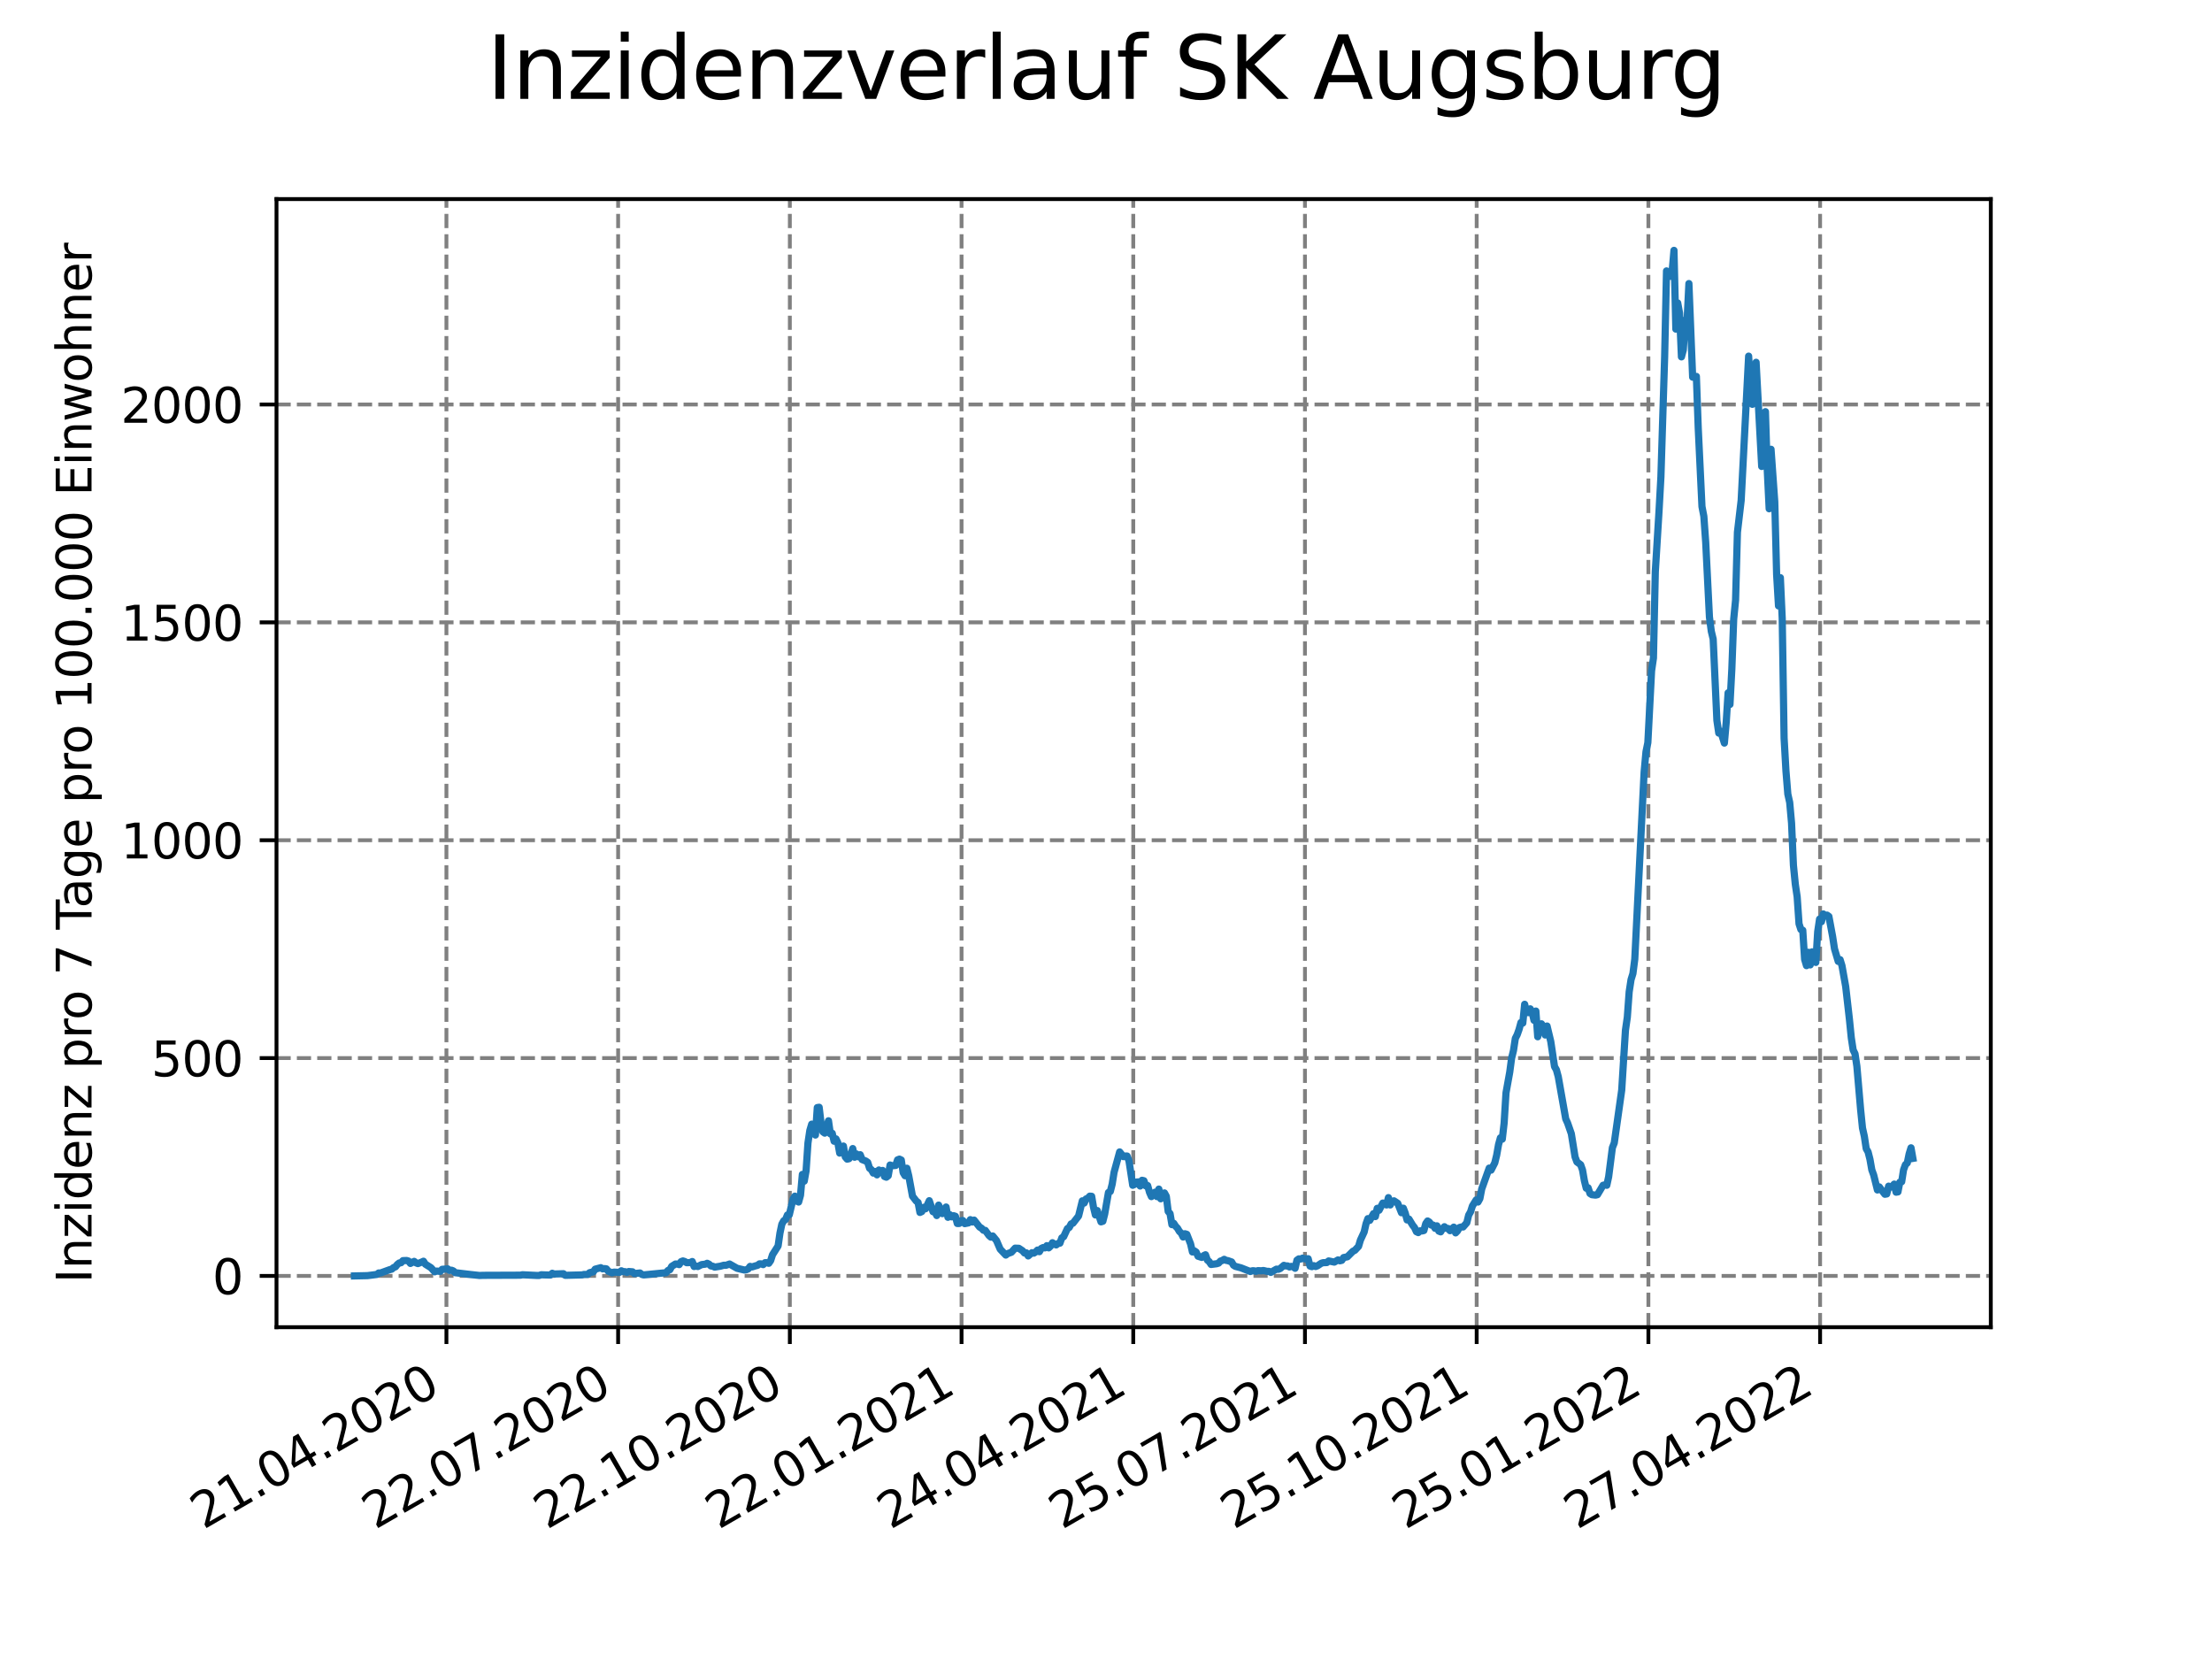 <?xml version="1.0" encoding="utf-8" standalone="no"?>
<!DOCTYPE svg PUBLIC "-//W3C//DTD SVG 1.1//EN"
  "http://www.w3.org/Graphics/SVG/1.1/DTD/svg11.dtd">
<svg xmlns:xlink="http://www.w3.org/1999/xlink" width="460.8pt" height="345.6pt" viewBox="0 0 460.8 345.6" xmlns="http://www.w3.org/2000/svg" version="1.1">
 <defs>
  <style type="text/css">*{stroke-linejoin: round; stroke-linecap: butt}</style>
 </defs>
 <g id="figure_1">
  <g id="patch_1">
   <path d="M 0 345.6 
L 460.8 345.6 
L 460.8 0 
L 0 0 
z
" style="fill: #ffffff"/>
  </g>
  <g id="axes_1">
   <g id="patch_2">
    <path d="M 57.6 276.48 
L 414.72 276.48 
L 414.72 41.472 
L 57.6 41.472 
z
" style="fill: #ffffff"/>
   </g>
   <g id="matplotlib.axis_1">
    <g id="xtick_1">
     <g id="line2d_1">
      <path d="M 92.998 276.48 
L 92.998 41.472 
" clip-path="url(#pd51108af69)" style="fill: none; stroke-dasharray: 2.96,1.28; stroke-dashoffset: 0; stroke: #808080; stroke-width: 0.8"/>
     </g>
     <g id="line2d_2">
      <defs>
       <path id="m4fe3be9f24" d="M 0 0 
L 0 3.5 
" style="stroke: #000000; stroke-width: 0.8"/>
      </defs>
      <g>
       <use xlink:href="#m4fe3be9f24" x="92.998" y="276.48" style="stroke: #000000; stroke-width: 0.8"/>
      </g>
     </g>
     <g id="text_1">
      <!-- 21.04.2020 -->
      <g transform="translate(42.373 318.689)rotate(-30)scale(0.1 -0.1)">
       <defs>
        <path id="DejaVuSans-32" d="M 1228 531 
L 3431 531 
L 3431 0 
L 469 0 
L 469 531 
Q 828 903 1448 1529 
Q 2069 2156 2228 2338 
Q 2531 2678 2651 2914 
Q 2772 3150 2772 3378 
Q 2772 3750 2511 3984 
Q 2250 4219 1831 4219 
Q 1534 4219 1204 4116 
Q 875 4013 500 3803 
L 500 4441 
Q 881 4594 1212 4672 
Q 1544 4750 1819 4750 
Q 2544 4750 2975 4387 
Q 3406 4025 3406 3419 
Q 3406 3131 3298 2873 
Q 3191 2616 2906 2266 
Q 2828 2175 2409 1742 
Q 1991 1309 1228 531 
z
" transform="scale(0.016)"/>
        <path id="DejaVuSans-31" d="M 794 531 
L 1825 531 
L 1825 4091 
L 703 3866 
L 703 4441 
L 1819 4666 
L 2450 4666 
L 2450 531 
L 3481 531 
L 3481 0 
L 794 0 
L 794 531 
z
" transform="scale(0.016)"/>
        <path id="DejaVuSans-2e" d="M 684 794 
L 1344 794 
L 1344 0 
L 684 0 
L 684 794 
z
" transform="scale(0.016)"/>
        <path id="DejaVuSans-30" d="M 2034 4250 
Q 1547 4250 1301 3770 
Q 1056 3291 1056 2328 
Q 1056 1369 1301 889 
Q 1547 409 2034 409 
Q 2525 409 2770 889 
Q 3016 1369 3016 2328 
Q 3016 3291 2770 3770 
Q 2525 4250 2034 4250 
z
M 2034 4750 
Q 2819 4750 3233 4129 
Q 3647 3509 3647 2328 
Q 3647 1150 3233 529 
Q 2819 -91 2034 -91 
Q 1250 -91 836 529 
Q 422 1150 422 2328 
Q 422 3509 836 4129 
Q 1250 4750 2034 4750 
z
" transform="scale(0.016)"/>
        <path id="DejaVuSans-34" d="M 2419 4116 
L 825 1625 
L 2419 1625 
L 2419 4116 
z
M 2253 4666 
L 3047 4666 
L 3047 1625 
L 3713 1625 
L 3713 1100 
L 3047 1100 
L 3047 0 
L 2419 0 
L 2419 1100 
L 313 1100 
L 313 1709 
L 2253 4666 
z
" transform="scale(0.016)"/>
       </defs>
       <use xlink:href="#DejaVuSans-32"/>
       <use xlink:href="#DejaVuSans-31" x="63.623"/>
       <use xlink:href="#DejaVuSans-2e" x="127.246"/>
       <use xlink:href="#DejaVuSans-30" x="159.033"/>
       <use xlink:href="#DejaVuSans-34" x="222.656"/>
       <use xlink:href="#DejaVuSans-2e" x="286.279"/>
       <use xlink:href="#DejaVuSans-32" x="318.066"/>
       <use xlink:href="#DejaVuSans-30" x="381.689"/>
       <use xlink:href="#DejaVuSans-32" x="445.312"/>
       <use xlink:href="#DejaVuSans-30" x="508.936"/>
      </g>
     </g>
    </g>
    <g id="xtick_2">
     <g id="line2d_3">
      <path d="M 128.768 276.48 
L 128.768 41.472 
" clip-path="url(#pd51108af69)" style="fill: none; stroke-dasharray: 2.96,1.28; stroke-dashoffset: 0; stroke: #808080; stroke-width: 0.8"/>
     </g>
     <g id="line2d_4">
      <g>
       <use xlink:href="#m4fe3be9f24" x="128.768" y="276.48" style="stroke: #000000; stroke-width: 0.8"/>
      </g>
     </g>
     <g id="text_2">
      <!-- 22.07.2020 -->
      <g transform="translate(78.143 318.689)rotate(-30)scale(0.1 -0.1)">
       <defs>
        <path id="DejaVuSans-37" d="M 525 4666 
L 3525 4666 
L 3525 4397 
L 1831 0 
L 1172 0 
L 2766 4134 
L 525 4134 
L 525 4666 
z
" transform="scale(0.016)"/>
       </defs>
       <use xlink:href="#DejaVuSans-32"/>
       <use xlink:href="#DejaVuSans-32" x="63.623"/>
       <use xlink:href="#DejaVuSans-2e" x="127.246"/>
       <use xlink:href="#DejaVuSans-30" x="159.033"/>
       <use xlink:href="#DejaVuSans-37" x="222.656"/>
       <use xlink:href="#DejaVuSans-2e" x="286.279"/>
       <use xlink:href="#DejaVuSans-32" x="318.066"/>
       <use xlink:href="#DejaVuSans-30" x="381.689"/>
       <use xlink:href="#DejaVuSans-32" x="445.312"/>
       <use xlink:href="#DejaVuSans-30" x="508.936"/>
      </g>
     </g>
    </g>
    <g id="xtick_3">
     <g id="line2d_5">
      <path d="M 164.538 276.48 
L 164.538 41.472 
" clip-path="url(#pd51108af69)" style="fill: none; stroke-dasharray: 2.96,1.28; stroke-dashoffset: 0; stroke: #808080; stroke-width: 0.8"/>
     </g>
     <g id="line2d_6">
      <g>
       <use xlink:href="#m4fe3be9f24" x="164.538" y="276.48" style="stroke: #000000; stroke-width: 0.8"/>
      </g>
     </g>
     <g id="text_3">
      <!-- 22.10.2020 -->
      <g transform="translate(113.913 318.689)rotate(-30)scale(0.1 -0.1)">
       <use xlink:href="#DejaVuSans-32"/>
       <use xlink:href="#DejaVuSans-32" x="63.623"/>
       <use xlink:href="#DejaVuSans-2e" x="127.246"/>
       <use xlink:href="#DejaVuSans-31" x="159.033"/>
       <use xlink:href="#DejaVuSans-30" x="222.656"/>
       <use xlink:href="#DejaVuSans-2e" x="286.279"/>
       <use xlink:href="#DejaVuSans-32" x="318.066"/>
       <use xlink:href="#DejaVuSans-30" x="381.689"/>
       <use xlink:href="#DejaVuSans-32" x="445.312"/>
       <use xlink:href="#DejaVuSans-30" x="508.936"/>
      </g>
     </g>
    </g>
    <g id="xtick_4">
     <g id="line2d_7">
      <path d="M 200.309 276.48 
L 200.309 41.472 
" clip-path="url(#pd51108af69)" style="fill: none; stroke-dasharray: 2.96,1.28; stroke-dashoffset: 0; stroke: #808080; stroke-width: 0.8"/>
     </g>
     <g id="line2d_8">
      <g>
       <use xlink:href="#m4fe3be9f24" x="200.309" y="276.48" style="stroke: #000000; stroke-width: 0.8"/>
      </g>
     </g>
     <g id="text_4">
      <!-- 22.01.2021 -->
      <g transform="translate(149.683 318.689)rotate(-30)scale(0.1 -0.1)">
       <use xlink:href="#DejaVuSans-32"/>
       <use xlink:href="#DejaVuSans-32" x="63.623"/>
       <use xlink:href="#DejaVuSans-2e" x="127.246"/>
       <use xlink:href="#DejaVuSans-30" x="159.033"/>
       <use xlink:href="#DejaVuSans-31" x="222.656"/>
       <use xlink:href="#DejaVuSans-2e" x="286.279"/>
       <use xlink:href="#DejaVuSans-32" x="318.066"/>
       <use xlink:href="#DejaVuSans-30" x="381.689"/>
       <use xlink:href="#DejaVuSans-32" x="445.312"/>
       <use xlink:href="#DejaVuSans-31" x="508.936"/>
      </g>
     </g>
    </g>
    <g id="xtick_5">
     <g id="line2d_9">
      <path d="M 236.079 276.48 
L 236.079 41.472 
" clip-path="url(#pd51108af69)" style="fill: none; stroke-dasharray: 2.96,1.28; stroke-dashoffset: 0; stroke: #808080; stroke-width: 0.8"/>
     </g>
     <g id="line2d_10">
      <g>
       <use xlink:href="#m4fe3be9f24" x="236.079" y="276.48" style="stroke: #000000; stroke-width: 0.8"/>
      </g>
     </g>
     <g id="text_5">
      <!-- 24.04.2021 -->
      <g transform="translate(185.454 318.689)rotate(-30)scale(0.1 -0.1)">
       <use xlink:href="#DejaVuSans-32"/>
       <use xlink:href="#DejaVuSans-34" x="63.623"/>
       <use xlink:href="#DejaVuSans-2e" x="127.246"/>
       <use xlink:href="#DejaVuSans-30" x="159.033"/>
       <use xlink:href="#DejaVuSans-34" x="222.656"/>
       <use xlink:href="#DejaVuSans-2e" x="286.279"/>
       <use xlink:href="#DejaVuSans-32" x="318.066"/>
       <use xlink:href="#DejaVuSans-30" x="381.689"/>
       <use xlink:href="#DejaVuSans-32" x="445.312"/>
       <use xlink:href="#DejaVuSans-31" x="508.936"/>
      </g>
     </g>
    </g>
    <g id="xtick_6">
     <g id="line2d_11">
      <path d="M 271.849 276.48 
L 271.849 41.472 
" clip-path="url(#pd51108af69)" style="fill: none; stroke-dasharray: 2.96,1.28; stroke-dashoffset: 0; stroke: #808080; stroke-width: 0.8"/>
     </g>
     <g id="line2d_12">
      <g>
       <use xlink:href="#m4fe3be9f24" x="271.849" y="276.48" style="stroke: #000000; stroke-width: 0.8"/>
      </g>
     </g>
     <g id="text_6">
      <!-- 25.07.2021 -->
      <g transform="translate(221.224 318.689)rotate(-30)scale(0.1 -0.1)">
       <defs>
        <path id="DejaVuSans-35" d="M 691 4666 
L 3169 4666 
L 3169 4134 
L 1269 4134 
L 1269 2991 
Q 1406 3038 1543 3061 
Q 1681 3084 1819 3084 
Q 2600 3084 3056 2656 
Q 3513 2228 3513 1497 
Q 3513 744 3044 326 
Q 2575 -91 1722 -91 
Q 1428 -91 1123 -41 
Q 819 9 494 109 
L 494 744 
Q 775 591 1075 516 
Q 1375 441 1709 441 
Q 2250 441 2565 725 
Q 2881 1009 2881 1497 
Q 2881 1984 2565 2268 
Q 2250 2553 1709 2553 
Q 1456 2553 1204 2497 
Q 953 2441 691 2322 
L 691 4666 
z
" transform="scale(0.016)"/>
       </defs>
       <use xlink:href="#DejaVuSans-32"/>
       <use xlink:href="#DejaVuSans-35" x="63.623"/>
       <use xlink:href="#DejaVuSans-2e" x="127.246"/>
       <use xlink:href="#DejaVuSans-30" x="159.033"/>
       <use xlink:href="#DejaVuSans-37" x="222.656"/>
       <use xlink:href="#DejaVuSans-2e" x="286.279"/>
       <use xlink:href="#DejaVuSans-32" x="318.066"/>
       <use xlink:href="#DejaVuSans-30" x="381.689"/>
       <use xlink:href="#DejaVuSans-32" x="445.312"/>
       <use xlink:href="#DejaVuSans-31" x="508.936"/>
      </g>
     </g>
    </g>
    <g id="xtick_7">
     <g id="line2d_13">
      <path d="M 307.62 276.48 
L 307.62 41.472 
" clip-path="url(#pd51108af69)" style="fill: none; stroke-dasharray: 2.96,1.28; stroke-dashoffset: 0; stroke: #808080; stroke-width: 0.8"/>
     </g>
     <g id="line2d_14">
      <g>
       <use xlink:href="#m4fe3be9f24" x="307.62" y="276.48" style="stroke: #000000; stroke-width: 0.8"/>
      </g>
     </g>
     <g id="text_7">
      <!-- 25.10.2021 -->
      <g transform="translate(256.994 318.689)rotate(-30)scale(0.1 -0.1)">
       <use xlink:href="#DejaVuSans-32"/>
       <use xlink:href="#DejaVuSans-35" x="63.623"/>
       <use xlink:href="#DejaVuSans-2e" x="127.246"/>
       <use xlink:href="#DejaVuSans-31" x="159.033"/>
       <use xlink:href="#DejaVuSans-30" x="222.656"/>
       <use xlink:href="#DejaVuSans-2e" x="286.279"/>
       <use xlink:href="#DejaVuSans-32" x="318.066"/>
       <use xlink:href="#DejaVuSans-30" x="381.689"/>
       <use xlink:href="#DejaVuSans-32" x="445.312"/>
       <use xlink:href="#DejaVuSans-31" x="508.936"/>
      </g>
     </g>
    </g>
    <g id="xtick_8">
     <g id="line2d_15">
      <path d="M 343.39 276.48 
L 343.39 41.472 
" clip-path="url(#pd51108af69)" style="fill: none; stroke-dasharray: 2.96,1.28; stroke-dashoffset: 0; stroke: #808080; stroke-width: 0.8"/>
     </g>
     <g id="line2d_16">
      <g>
       <use xlink:href="#m4fe3be9f24" x="343.39" y="276.48" style="stroke: #000000; stroke-width: 0.8"/>
      </g>
     </g>
     <g id="text_8">
      <!-- 25.01.2022 -->
      <g transform="translate(292.765 318.689)rotate(-30)scale(0.1 -0.1)">
       <use xlink:href="#DejaVuSans-32"/>
       <use xlink:href="#DejaVuSans-35" x="63.623"/>
       <use xlink:href="#DejaVuSans-2e" x="127.246"/>
       <use xlink:href="#DejaVuSans-30" x="159.033"/>
       <use xlink:href="#DejaVuSans-31" x="222.656"/>
       <use xlink:href="#DejaVuSans-2e" x="286.279"/>
       <use xlink:href="#DejaVuSans-32" x="318.066"/>
       <use xlink:href="#DejaVuSans-30" x="381.689"/>
       <use xlink:href="#DejaVuSans-32" x="445.312"/>
       <use xlink:href="#DejaVuSans-32" x="508.936"/>
      </g>
     </g>
    </g>
    <g id="xtick_9">
     <g id="line2d_17">
      <path d="M 379.16 276.48 
L 379.16 41.472 
" clip-path="url(#pd51108af69)" style="fill: none; stroke-dasharray: 2.96,1.28; stroke-dashoffset: 0; stroke: #808080; stroke-width: 0.8"/>
     </g>
     <g id="line2d_18">
      <g>
       <use xlink:href="#m4fe3be9f24" x="379.16" y="276.48" style="stroke: #000000; stroke-width: 0.8"/>
      </g>
     </g>
     <g id="text_9">
      <!-- 27.04.2022 -->
      <g transform="translate(328.535 318.689)rotate(-30)scale(0.1 -0.1)">
       <use xlink:href="#DejaVuSans-32"/>
       <use xlink:href="#DejaVuSans-37" x="63.623"/>
       <use xlink:href="#DejaVuSans-2e" x="127.246"/>
       <use xlink:href="#DejaVuSans-30" x="159.033"/>
       <use xlink:href="#DejaVuSans-34" x="222.656"/>
       <use xlink:href="#DejaVuSans-2e" x="286.279"/>
       <use xlink:href="#DejaVuSans-32" x="318.066"/>
       <use xlink:href="#DejaVuSans-30" x="381.689"/>
       <use xlink:href="#DejaVuSans-32" x="445.312"/>
       <use xlink:href="#DejaVuSans-32" x="508.936"/>
      </g>
     </g>
    </g>
   </g>
   <g id="matplotlib.axis_2">
    <g id="ytick_1">
     <g id="line2d_19">
      <path d="M 57.6 265.798 
L 414.72 265.798 
" clip-path="url(#pd51108af69)" style="fill: none; stroke-dasharray: 2.96,1.28; stroke-dashoffset: 0; stroke: #808080; stroke-width: 0.8"/>
     </g>
     <g id="line2d_20">
      <defs>
       <path id="m408673838d" d="M 0 0 
L -3.5 0 
" style="stroke: #000000; stroke-width: 0.8"/>
      </defs>
      <g>
       <use xlink:href="#m408673838d" x="57.6" y="265.798" style="stroke: #000000; stroke-width: 0.8"/>
      </g>
     </g>
     <g id="text_10">
      <!-- 0 -->
      <g transform="translate(44.237 269.597)scale(0.1 -0.1)">
       <use xlink:href="#DejaVuSans-30"/>
      </g>
     </g>
    </g>
    <g id="ytick_2">
     <g id="line2d_21">
      <path d="M 57.6 220.415 
L 414.72 220.415 
" clip-path="url(#pd51108af69)" style="fill: none; stroke-dasharray: 2.96,1.28; stroke-dashoffset: 0; stroke: #808080; stroke-width: 0.8"/>
     </g>
     <g id="line2d_22">
      <g>
       <use xlink:href="#m408673838d" x="57.6" y="220.415" style="stroke: #000000; stroke-width: 0.8"/>
      </g>
     </g>
     <g id="text_11">
      <!-- 500 -->
      <g transform="translate(31.512 224.215)scale(0.1 -0.1)">
       <use xlink:href="#DejaVuSans-35"/>
       <use xlink:href="#DejaVuSans-30" x="63.623"/>
       <use xlink:href="#DejaVuSans-30" x="127.246"/>
      </g>
     </g>
    </g>
    <g id="ytick_3">
     <g id="line2d_23">
      <path d="M 57.6 175.033 
L 414.72 175.033 
" clip-path="url(#pd51108af69)" style="fill: none; stroke-dasharray: 2.96,1.28; stroke-dashoffset: 0; stroke: #808080; stroke-width: 0.8"/>
     </g>
     <g id="line2d_24">
      <g>
       <use xlink:href="#m408673838d" x="57.6" y="175.033" style="stroke: #000000; stroke-width: 0.8"/>
      </g>
     </g>
     <g id="text_12">
      <!-- 1000 -->
      <g transform="translate(25.15 178.832)scale(0.1 -0.1)">
       <use xlink:href="#DejaVuSans-31"/>
       <use xlink:href="#DejaVuSans-30" x="63.623"/>
       <use xlink:href="#DejaVuSans-30" x="127.246"/>
       <use xlink:href="#DejaVuSans-30" x="190.869"/>
      </g>
     </g>
    </g>
    <g id="ytick_4">
     <g id="line2d_25">
      <path d="M 57.6 129.651 
L 414.72 129.651 
" clip-path="url(#pd51108af69)" style="fill: none; stroke-dasharray: 2.96,1.28; stroke-dashoffset: 0; stroke: #808080; stroke-width: 0.8"/>
     </g>
     <g id="line2d_26">
      <g>
       <use xlink:href="#m408673838d" x="57.6" y="129.651" style="stroke: #000000; stroke-width: 0.8"/>
      </g>
     </g>
     <g id="text_13">
      <!-- 1500 -->
      <g transform="translate(25.15 133.45)scale(0.1 -0.1)">
       <use xlink:href="#DejaVuSans-31"/>
       <use xlink:href="#DejaVuSans-35" x="63.623"/>
       <use xlink:href="#DejaVuSans-30" x="127.246"/>
       <use xlink:href="#DejaVuSans-30" x="190.869"/>
      </g>
     </g>
    </g>
    <g id="ytick_5">
     <g id="line2d_27">
      <path d="M 57.6 84.268 
L 414.72 84.268 
" clip-path="url(#pd51108af69)" style="fill: none; stroke-dasharray: 2.96,1.28; stroke-dashoffset: 0; stroke: #808080; stroke-width: 0.8"/>
     </g>
     <g id="line2d_28">
      <g>
       <use xlink:href="#m408673838d" x="57.6" y="84.268" style="stroke: #000000; stroke-width: 0.8"/>
      </g>
     </g>
     <g id="text_14">
      <!-- 2000 -->
      <g transform="translate(25.15 88.068)scale(0.1 -0.1)">
       <use xlink:href="#DejaVuSans-32"/>
       <use xlink:href="#DejaVuSans-30" x="63.623"/>
       <use xlink:href="#DejaVuSans-30" x="127.246"/>
       <use xlink:href="#DejaVuSans-30" x="190.869"/>
      </g>
     </g>
    </g>
    <g id="text_15">
     <!-- Inzidenz pro 7 Tage pro 100.000 Einwohner -->
     <g transform="translate(19.07 267.301)rotate(-90)scale(0.1 -0.1)">
      <defs>
       <path id="DejaVuSans-49" d="M 628 4666 
L 1259 4666 
L 1259 0 
L 628 0 
L 628 4666 
z
" transform="scale(0.016)"/>
       <path id="DejaVuSans-6e" d="M 3513 2113 
L 3513 0 
L 2938 0 
L 2938 2094 
Q 2938 2591 2744 2837 
Q 2550 3084 2163 3084 
Q 1697 3084 1428 2787 
Q 1159 2491 1159 1978 
L 1159 0 
L 581 0 
L 581 3500 
L 1159 3500 
L 1159 2956 
Q 1366 3272 1645 3428 
Q 1925 3584 2291 3584 
Q 2894 3584 3203 3211 
Q 3513 2838 3513 2113 
z
" transform="scale(0.016)"/>
       <path id="DejaVuSans-7a" d="M 353 3500 
L 3084 3500 
L 3084 2975 
L 922 459 
L 3084 459 
L 3084 0 
L 275 0 
L 275 525 
L 2438 3041 
L 353 3041 
L 353 3500 
z
" transform="scale(0.016)"/>
       <path id="DejaVuSans-69" d="M 603 3500 
L 1178 3500 
L 1178 0 
L 603 0 
L 603 3500 
z
M 603 4863 
L 1178 4863 
L 1178 4134 
L 603 4134 
L 603 4863 
z
" transform="scale(0.016)"/>
       <path id="DejaVuSans-64" d="M 2906 2969 
L 2906 4863 
L 3481 4863 
L 3481 0 
L 2906 0 
L 2906 525 
Q 2725 213 2448 61 
Q 2172 -91 1784 -91 
Q 1150 -91 751 415 
Q 353 922 353 1747 
Q 353 2572 751 3078 
Q 1150 3584 1784 3584 
Q 2172 3584 2448 3432 
Q 2725 3281 2906 2969 
z
M 947 1747 
Q 947 1113 1208 752 
Q 1469 391 1925 391 
Q 2381 391 2643 752 
Q 2906 1113 2906 1747 
Q 2906 2381 2643 2742 
Q 2381 3103 1925 3103 
Q 1469 3103 1208 2742 
Q 947 2381 947 1747 
z
" transform="scale(0.016)"/>
       <path id="DejaVuSans-65" d="M 3597 1894 
L 3597 1613 
L 953 1613 
Q 991 1019 1311 708 
Q 1631 397 2203 397 
Q 2534 397 2845 478 
Q 3156 559 3463 722 
L 3463 178 
Q 3153 47 2828 -22 
Q 2503 -91 2169 -91 
Q 1331 -91 842 396 
Q 353 884 353 1716 
Q 353 2575 817 3079 
Q 1281 3584 2069 3584 
Q 2775 3584 3186 3129 
Q 3597 2675 3597 1894 
z
M 3022 2063 
Q 3016 2534 2758 2815 
Q 2500 3097 2075 3097 
Q 1594 3097 1305 2825 
Q 1016 2553 972 2059 
L 3022 2063 
z
" transform="scale(0.016)"/>
       <path id="DejaVuSans-20" transform="scale(0.016)"/>
       <path id="DejaVuSans-70" d="M 1159 525 
L 1159 -1331 
L 581 -1331 
L 581 3500 
L 1159 3500 
L 1159 2969 
Q 1341 3281 1617 3432 
Q 1894 3584 2278 3584 
Q 2916 3584 3314 3078 
Q 3713 2572 3713 1747 
Q 3713 922 3314 415 
Q 2916 -91 2278 -91 
Q 1894 -91 1617 61 
Q 1341 213 1159 525 
z
M 3116 1747 
Q 3116 2381 2855 2742 
Q 2594 3103 2138 3103 
Q 1681 3103 1420 2742 
Q 1159 2381 1159 1747 
Q 1159 1113 1420 752 
Q 1681 391 2138 391 
Q 2594 391 2855 752 
Q 3116 1113 3116 1747 
z
" transform="scale(0.016)"/>
       <path id="DejaVuSans-72" d="M 2631 2963 
Q 2534 3019 2420 3045 
Q 2306 3072 2169 3072 
Q 1681 3072 1420 2755 
Q 1159 2438 1159 1844 
L 1159 0 
L 581 0 
L 581 3500 
L 1159 3500 
L 1159 2956 
Q 1341 3275 1631 3429 
Q 1922 3584 2338 3584 
Q 2397 3584 2469 3576 
Q 2541 3569 2628 3553 
L 2631 2963 
z
" transform="scale(0.016)"/>
       <path id="DejaVuSans-6f" d="M 1959 3097 
Q 1497 3097 1228 2736 
Q 959 2375 959 1747 
Q 959 1119 1226 758 
Q 1494 397 1959 397 
Q 2419 397 2687 759 
Q 2956 1122 2956 1747 
Q 2956 2369 2687 2733 
Q 2419 3097 1959 3097 
z
M 1959 3584 
Q 2709 3584 3137 3096 
Q 3566 2609 3566 1747 
Q 3566 888 3137 398 
Q 2709 -91 1959 -91 
Q 1206 -91 779 398 
Q 353 888 353 1747 
Q 353 2609 779 3096 
Q 1206 3584 1959 3584 
z
" transform="scale(0.016)"/>
       <path id="DejaVuSans-54" d="M -19 4666 
L 3928 4666 
L 3928 4134 
L 2272 4134 
L 2272 0 
L 1638 0 
L 1638 4134 
L -19 4134 
L -19 4666 
z
" transform="scale(0.016)"/>
       <path id="DejaVuSans-61" d="M 2194 1759 
Q 1497 1759 1228 1600 
Q 959 1441 959 1056 
Q 959 750 1161 570 
Q 1363 391 1709 391 
Q 2188 391 2477 730 
Q 2766 1069 2766 1631 
L 2766 1759 
L 2194 1759 
z
M 3341 1997 
L 3341 0 
L 2766 0 
L 2766 531 
Q 2569 213 2275 61 
Q 1981 -91 1556 -91 
Q 1019 -91 701 211 
Q 384 513 384 1019 
Q 384 1609 779 1909 
Q 1175 2209 1959 2209 
L 2766 2209 
L 2766 2266 
Q 2766 2663 2505 2880 
Q 2244 3097 1772 3097 
Q 1472 3097 1187 3025 
Q 903 2953 641 2809 
L 641 3341 
Q 956 3463 1253 3523 
Q 1550 3584 1831 3584 
Q 2591 3584 2966 3190 
Q 3341 2797 3341 1997 
z
" transform="scale(0.016)"/>
       <path id="DejaVuSans-67" d="M 2906 1791 
Q 2906 2416 2648 2759 
Q 2391 3103 1925 3103 
Q 1463 3103 1205 2759 
Q 947 2416 947 1791 
Q 947 1169 1205 825 
Q 1463 481 1925 481 
Q 2391 481 2648 825 
Q 2906 1169 2906 1791 
z
M 3481 434 
Q 3481 -459 3084 -895 
Q 2688 -1331 1869 -1331 
Q 1566 -1331 1297 -1286 
Q 1028 -1241 775 -1147 
L 775 -588 
Q 1028 -725 1275 -790 
Q 1522 -856 1778 -856 
Q 2344 -856 2625 -561 
Q 2906 -266 2906 331 
L 2906 616 
Q 2728 306 2450 153 
Q 2172 0 1784 0 
Q 1141 0 747 490 
Q 353 981 353 1791 
Q 353 2603 747 3093 
Q 1141 3584 1784 3584 
Q 2172 3584 2450 3431 
Q 2728 3278 2906 2969 
L 2906 3500 
L 3481 3500 
L 3481 434 
z
" transform="scale(0.016)"/>
       <path id="DejaVuSans-45" d="M 628 4666 
L 3578 4666 
L 3578 4134 
L 1259 4134 
L 1259 2753 
L 3481 2753 
L 3481 2222 
L 1259 2222 
L 1259 531 
L 3634 531 
L 3634 0 
L 628 0 
L 628 4666 
z
" transform="scale(0.016)"/>
       <path id="DejaVuSans-77" d="M 269 3500 
L 844 3500 
L 1563 769 
L 2278 3500 
L 2956 3500 
L 3675 769 
L 4391 3500 
L 4966 3500 
L 4050 0 
L 3372 0 
L 2619 2869 
L 1863 0 
L 1184 0 
L 269 3500 
z
" transform="scale(0.016)"/>
       <path id="DejaVuSans-68" d="M 3513 2113 
L 3513 0 
L 2938 0 
L 2938 2094 
Q 2938 2591 2744 2837 
Q 2550 3084 2163 3084 
Q 1697 3084 1428 2787 
Q 1159 2491 1159 1978 
L 1159 0 
L 581 0 
L 581 4863 
L 1159 4863 
L 1159 2956 
Q 1366 3272 1645 3428 
Q 1925 3584 2291 3584 
Q 2894 3584 3203 3211 
Q 3513 2838 3513 2113 
z
" transform="scale(0.016)"/>
      </defs>
      <use xlink:href="#DejaVuSans-49"/>
      <use xlink:href="#DejaVuSans-6e" x="29.492"/>
      <use xlink:href="#DejaVuSans-7a" x="92.871"/>
      <use xlink:href="#DejaVuSans-69" x="145.361"/>
      <use xlink:href="#DejaVuSans-64" x="173.145"/>
      <use xlink:href="#DejaVuSans-65" x="236.621"/>
      <use xlink:href="#DejaVuSans-6e" x="298.145"/>
      <use xlink:href="#DejaVuSans-7a" x="361.523"/>
      <use xlink:href="#DejaVuSans-20" x="414.014"/>
      <use xlink:href="#DejaVuSans-70" x="445.801"/>
      <use xlink:href="#DejaVuSans-72" x="509.277"/>
      <use xlink:href="#DejaVuSans-6f" x="548.141"/>
      <use xlink:href="#DejaVuSans-20" x="609.322"/>
      <use xlink:href="#DejaVuSans-37" x="641.109"/>
      <use xlink:href="#DejaVuSans-20" x="704.732"/>
      <use xlink:href="#DejaVuSans-54" x="736.52"/>
      <use xlink:href="#DejaVuSans-61" x="781.104"/>
      <use xlink:href="#DejaVuSans-67" x="842.383"/>
      <use xlink:href="#DejaVuSans-65" x="905.859"/>
      <use xlink:href="#DejaVuSans-20" x="967.383"/>
      <use xlink:href="#DejaVuSans-70" x="999.17"/>
      <use xlink:href="#DejaVuSans-72" x="1062.646"/>
      <use xlink:href="#DejaVuSans-6f" x="1101.51"/>
      <use xlink:href="#DejaVuSans-20" x="1162.691"/>
      <use xlink:href="#DejaVuSans-31" x="1194.479"/>
      <use xlink:href="#DejaVuSans-30" x="1258.102"/>
      <use xlink:href="#DejaVuSans-30" x="1321.725"/>
      <use xlink:href="#DejaVuSans-2e" x="1385.348"/>
      <use xlink:href="#DejaVuSans-30" x="1417.135"/>
      <use xlink:href="#DejaVuSans-30" x="1480.758"/>
      <use xlink:href="#DejaVuSans-30" x="1544.381"/>
      <use xlink:href="#DejaVuSans-20" x="1608.004"/>
      <use xlink:href="#DejaVuSans-45" x="1639.791"/>
      <use xlink:href="#DejaVuSans-69" x="1702.975"/>
      <use xlink:href="#DejaVuSans-6e" x="1730.758"/>
      <use xlink:href="#DejaVuSans-77" x="1794.137"/>
      <use xlink:href="#DejaVuSans-6f" x="1875.924"/>
      <use xlink:href="#DejaVuSans-68" x="1937.105"/>
      <use xlink:href="#DejaVuSans-6e" x="2000.484"/>
      <use xlink:href="#DejaVuSans-65" x="2063.863"/>
      <use xlink:href="#DejaVuSans-72" x="2125.387"/>
     </g>
    </g>
   </g>
   <g id="line2d_29">
    <path d="M 73.833 265.798 
L 76.554 265.737 
L 78.498 265.492 
L 78.887 265.186 
L 79.276 265.186 
L 81.22 264.482 
L 81.609 264.39 
L 81.998 264.053 
L 82.386 263.9 
L 82.775 263.411 
L 83.164 263.105 
L 83.553 263.043 
L 83.942 262.615 
L 84.719 262.584 
L 85.108 262.707 
L 85.497 263.197 
L 86.275 262.768 
L 86.663 263.074 
L 87.052 263.227 
L 87.83 262.921 
L 88.219 262.737 
L 88.607 263.35 
L 89.385 263.839 
L 89.774 264.084 
L 90.551 264.941 
L 90.94 264.788 
L 91.718 264.849 
L 92.107 264.421 
L 93.273 264.329 
L 93.662 264.665 
L 94.051 264.604 
L 94.44 264.757 
L 94.828 265.125 
L 95.606 265.216 
L 97.939 265.492 
L 99.883 265.706 
L 100.66 265.675 
L 108.437 265.645 
L 108.825 265.553 
L 111.936 265.706 
L 112.325 265.706 
L 112.714 265.553 
L 113.491 265.584 
L 114.658 265.614 
L 115.046 265.247 
L 115.435 265.4 
L 117.379 265.339 
L 117.768 265.675 
L 121.267 265.584 
L 121.656 265.492 
L 122.434 265.492 
L 122.823 265.125 
L 123.6 264.941 
L 123.989 264.39 
L 125.155 264.084 
L 125.544 264.329 
L 125.933 264.268 
L 126.322 264.329 
L 126.711 264.819 
L 127.488 265.155 
L 127.877 265.002 
L 129.043 265.063 
L 129.432 264.727 
L 129.821 264.91 
L 130.21 264.91 
L 130.599 265.063 
L 130.987 264.88 
L 131.765 264.941 
L 132.154 265.308 
L 133.32 265.186 
L 133.709 265.492 
L 134.098 265.584 
L 138.764 265.125 
L 139.152 264.665 
L 139.541 264.512 
L 139.93 263.809 
L 140.708 263.319 
L 141.096 263.319 
L 141.485 263.441 
L 141.874 262.829 
L 142.263 262.676 
L 142.652 262.799 
L 143.041 263.043 
L 143.818 263.013 
L 144.207 262.799 
L 144.596 263.839 
L 144.985 263.747 
L 145.373 263.839 
L 146.151 263.441 
L 146.929 263.35 
L 147.317 263.166 
L 147.706 263.35 
L 148.095 263.717 
L 148.484 263.778 
L 148.873 263.962 
L 150.039 263.778 
L 150.817 263.564 
L 151.205 263.594 
L 151.983 263.319 
L 153.538 264.206 
L 155.094 264.574 
L 155.482 264.512 
L 155.871 264.329 
L 156.26 263.809 
L 156.649 263.931 
L 157.426 263.686 
L 157.815 263.594 
L 158.204 263.288 
L 158.593 263.288 
L 158.982 263.441 
L 159.37 263.043 
L 159.759 263.043 
L 160.148 263.166 
L 160.537 262.615 
L 160.926 261.391 
L 162.092 259.555 
L 162.481 256.862 
L 162.87 255.025 
L 163.259 254.321 
L 163.647 254.046 
L 164.036 253.097 
L 164.425 253.067 
L 165.203 249.792 
L 165.591 249.18 
L 165.98 250.221 
L 166.369 250.404 
L 166.758 248.996 
L 167.147 244.651 
L 167.535 246.059 
L 167.924 243.886 
L 168.313 238.102 
L 168.702 235.5 
L 169.091 234.184 
L 169.479 234.276 
L 169.868 236.449 
L 170.257 230.726 
L 170.646 230.665 
L 171.035 233.909 
L 171.423 235.776 
L 171.812 236.051 
L 172.59 233.48 
L 172.979 236.204 
L 173.368 236.082 
L 173.756 237.734 
L 174.145 237.245 
L 174.534 238.04 
L 174.923 240.213 
L 175.312 238.836 
L 175.7 238.744 
L 176.089 241.009 
L 176.478 241.468 
L 176.867 241.376 
L 177.256 240.489 
L 177.644 239.265 
L 178.033 241.07 
L 178.422 240.397 
L 178.811 240.978 
L 179.2 240.55 
L 179.588 241.56 
L 180.366 241.866 
L 180.755 242.141 
L 181.144 243.365 
L 181.532 243.671 
L 181.921 244.375 
L 182.31 244.039 
L 182.699 244.743 
L 183.088 243.733 
L 183.477 244.13 
L 183.865 243.824 
L 184.254 245.079 
L 184.643 245.232 
L 185.032 244.926 
L 185.421 242.692 
L 185.809 242.845 
L 186.587 242.784 
L 186.976 241.621 
L 187.365 241.468 
L 187.753 241.652 
L 188.142 244.283 
L 188.531 244.926 
L 188.92 243.365 
L 189.309 244.957 
L 190.086 249.18 
L 190.864 250.19 
L 191.253 250.496 
L 191.642 252.577 
L 192.03 252.393 
L 192.419 251.506 
L 192.808 251.812 
L 193.586 250.129 
L 194.363 252.424 
L 194.752 252.363 
L 195.141 253.22 
L 195.53 251.047 
L 196.307 252.822 
L 196.696 252.363 
L 197.085 251.445 
L 197.474 253.587 
L 197.862 253.036 
L 198.251 253.495 
L 198.64 253.25 
L 199.029 253.373 
L 199.418 254.872 
L 199.806 254.872 
L 200.195 254.321 
L 200.584 254.26 
L 200.973 254.903 
L 201.751 254.75 
L 202.139 254.077 
L 202.528 254.566 
L 202.917 254.168 
L 204.083 255.637 
L 204.472 255.852 
L 204.861 256.28 
L 205.25 256.311 
L 206.027 257.382 
L 206.416 257.718 
L 206.805 257.474 
L 207.583 258.422 
L 208.36 260.228 
L 209.527 261.452 
L 209.915 261.146 
L 210.693 260.871 
L 211.471 260.014 
L 212.248 260.044 
L 213.026 260.565 
L 213.415 261.024 
L 213.804 260.993 
L 214.192 261.636 
L 214.97 260.962 
L 215.359 261.054 
L 215.748 260.809 
L 216.136 260.412 
L 216.525 260.748 
L 216.914 260.075 
L 217.303 259.891 
L 217.692 259.953 
L 218.08 259.493 
L 218.469 259.953 
L 218.858 259.585 
L 219.247 258.881 
L 219.636 259.187 
L 220.024 259.34 
L 220.413 259.034 
L 220.802 258.973 
L 221.191 257.871 
L 221.58 257.627 
L 222.357 255.943 
L 222.746 255.699 
L 223.135 254.964 
L 223.524 254.811 
L 224.69 253.312 
L 225.468 250.159 
L 225.857 250.618 
L 226.245 249.762 
L 226.634 249.609 
L 227.023 249.18 
L 227.412 249.211 
L 227.801 251.506 
L 228.189 253.097 
L 228.578 252.179 
L 229.356 254.536 
L 229.745 254.413 
L 230.133 252.883 
L 230.911 248.415 
L 231.3 248.201 
L 231.689 246.671 
L 232.078 244.222 
L 233.244 239.968 
L 234.022 240.948 
L 234.41 240.825 
L 234.799 240.825 
L 235.188 241.835 
L 235.966 246.915 
L 236.354 246.732 
L 236.743 246.242 
L 237.132 246.212 
L 237.521 247.068 
L 237.91 245.875 
L 238.298 245.967 
L 238.687 247.038 
L 239.076 246.977 
L 239.465 248.384 
L 239.854 249.272 
L 240.242 248.69 
L 240.631 248.354 
L 241.02 249.272 
L 241.409 247.711 
L 241.798 249.731 
L 242.187 248.721 
L 242.575 248.507 
L 242.964 249.211 
L 243.353 252.363 
L 243.742 252.822 
L 244.131 255.117 
L 244.519 254.842 
L 244.908 255.454 
L 245.297 255.852 
L 245.686 256.525 
L 246.075 256.892 
L 246.463 257.688 
L 246.852 257.015 
L 247.241 257.137 
L 248.019 259.126 
L 248.407 260.809 
L 248.796 260.565 
L 249.185 260.84 
L 249.574 261.697 
L 250.351 261.942 
L 250.74 261.575 
L 251.129 261.391 
L 251.518 262.493 
L 251.907 262.829 
L 252.296 263.411 
L 253.462 263.258 
L 253.851 263.135 
L 254.24 262.707 
L 254.628 262.584 
L 255.017 262.34 
L 255.406 262.554 
L 255.795 262.615 
L 256.572 262.89 
L 256.961 263.564 
L 257.35 263.809 
L 258.516 264.115 
L 260.072 264.727 
L 260.46 264.88 
L 260.849 264.727 
L 261.238 264.727 
L 261.627 264.849 
L 262.016 264.696 
L 262.793 264.727 
L 263.182 264.665 
L 263.96 264.849 
L 264.349 264.849 
L 264.737 265.063 
L 265.904 264.39 
L 266.293 264.421 
L 266.681 264.268 
L 267.459 263.594 
L 267.848 263.717 
L 268.237 263.717 
L 268.625 263.931 
L 269.014 263.809 
L 269.403 263.9 
L 269.792 264.206 
L 270.181 262.523 
L 270.569 262.248 
L 270.958 262.278 
L 271.347 262.095 
L 271.736 262.248 
L 272.514 262.217 
L 272.902 263.747 
L 273.291 263.87 
L 273.68 263.656 
L 274.069 263.839 
L 274.458 263.686 
L 275.235 263.166 
L 275.624 263.043 
L 276.402 263.013 
L 276.79 262.676 
L 277.957 262.921 
L 278.734 262.462 
L 279.123 262.646 
L 279.512 262.554 
L 279.901 261.972 
L 280.678 261.819 
L 281.845 260.656 
L 282.234 260.473 
L 283.011 259.646 
L 283.4 258.331 
L 284.178 256.647 
L 284.567 254.934 
L 284.955 253.862 
L 285.344 254.23 
L 286.122 252.822 
L 286.511 253.434 
L 286.899 251.72 
L 287.288 252.118 
L 288.066 250.618 
L 288.455 250.741 
L 288.843 251.016 
L 289.232 249.486 
L 289.621 251.016 
L 290.01 250.251 
L 290.399 250.159 
L 291.176 250.68 
L 291.954 252.638 
L 292.343 251.69 
L 292.732 252.699 
L 293.12 254.138 
L 293.509 253.954 
L 294.287 255.24 
L 294.676 255.729 
L 295.064 256.586 
L 295.453 256.77 
L 295.842 256.403 
L 296.231 256.433 
L 296.62 256.341 
L 297.008 254.903 
L 297.397 254.352 
L 297.786 254.597 
L 298.175 255.209 
L 298.564 255.209 
L 298.952 255.882 
L 299.341 255.362 
L 299.73 256.464 
L 300.119 256.617 
L 300.508 255.943 
L 300.897 255.546 
L 301.285 255.882 
L 301.674 255.913 
L 302.063 256.372 
L 302.841 255.637 
L 303.229 256.831 
L 303.618 256.433 
L 304.007 255.729 
L 304.396 255.607 
L 304.785 255.607 
L 305.562 254.719 
L 305.951 253.128 
L 306.34 252.455 
L 306.729 251.231 
L 307.506 249.976 
L 307.895 250.404 
L 308.284 249.7 
L 308.673 247.68 
L 310.228 243.335 
L 310.617 243.763 
L 311.394 242.233 
L 311.783 240.642 
L 312.172 238.438 
L 312.561 237.03 
L 312.95 237.306 
L 313.338 233.939 
L 313.727 227.666 
L 314.505 223.351 
L 314.894 220.443 
L 315.282 218.852 
L 315.671 216.312 
L 316.06 215.547 
L 316.449 214.445 
L 316.838 213.007 
L 317.226 213.129 
L 317.615 209.212 
L 318.004 210.895 
L 318.393 210.956 
L 318.782 210.16 
L 319.17 210.895 
L 319.559 212.548 
L 319.948 210.62 
L 320.337 215.975 
L 320.726 213.649 
L 321.115 213.282 
L 321.503 213.833 
L 321.892 215.608 
L 322.281 213.741 
L 323.059 216.985 
L 323.836 222.188 
L 324.225 222.861 
L 324.614 224.299 
L 326.169 233.083 
L 326.558 233.939 
L 327.335 236.174 
L 328.113 241.009 
L 328.502 242.049 
L 329.279 242.631 
L 329.668 243.733 
L 330.057 245.967 
L 330.446 247.527 
L 330.835 247.436 
L 331.224 248.629 
L 331.612 248.874 
L 332.39 248.966 
L 332.779 248.874 
L 333.945 246.915 
L 334.334 246.824 
L 334.723 246.915 
L 335.112 245.14 
L 335.889 239.081 
L 336.278 238.102 
L 337.833 227.084 
L 338.611 214.598 
L 339 211.905 
L 339.388 206.61 
L 339.777 204.07 
L 340.166 202.816 
L 340.555 199.816 
L 342.499 160.858 
L 342.888 156.604 
L 343.277 154.707 
L 344.054 139.742 
L 344.443 137.079 
L 344.832 119.084 
L 345.609 106.414 
L 345.998 99.345 
L 346.776 74.342 
L 347.165 56.439 
L 347.553 57.204 
L 347.942 57.571 
L 348.331 56.622 
L 348.72 52.154 
L 349.109 68.558 
L 349.497 63.11 
L 349.886 65.253 
L 350.275 74.342 
L 350.664 72.873 
L 351.053 66.691 
L 351.442 66.997 
L 351.83 59.071 
L 352.608 78.565 
L 352.997 78.626 
L 353.386 78.412 
L 353.774 89.185 
L 354.552 105.527 
L 354.941 107.547 
L 355.33 112.964 
L 356.107 128.541 
L 356.496 131.509 
L 356.885 133.131 
L 357.662 150.086 
L 358.051 152.718 
L 358.44 152.32 
L 359.218 154.799 
L 359.606 150.422 
L 359.995 144.332 
L 360.384 146.75 
L 360.773 139.374 
L 361.162 128.969 
L 361.551 125.021 
L 361.939 110.882 
L 362.717 104.241 
L 364.272 74.189 
L 364.661 80.462 
L 365.05 84.227 
L 365.439 80.646 
L 365.827 75.474 
L 366.994 97.172 
L 367.383 89.46 
L 367.771 85.757 
L 368.16 98.029 
L 368.549 105.986 
L 368.938 93.591 
L 369.715 104.517 
L 370.104 119.666 
L 370.493 126.215 
L 370.882 120.339 
L 371.271 128.877 
L 371.66 153.758 
L 372.048 160.613 
L 372.437 165.418 
L 372.826 167.162 
L 373.215 171.478 
L 373.604 180.261 
L 373.992 184.178 
L 374.381 186.81 
L 374.77 192.441 
L 375.159 193.635 
L 375.548 193.788 
L 375.936 199.847 
L 376.325 201.163 
L 376.714 198.378 
L 377.103 201.01 
L 377.492 198.286 
L 377.88 198.745 
L 378.269 200.49 
L 378.658 194.094 
L 379.047 191.462 
L 379.436 192.013 
L 379.824 190.391 
L 380.213 190.697 
L 380.602 190.635 
L 380.991 190.911 
L 381.769 195.104 
L 382.157 197.644 
L 382.935 200.276 
L 383.324 199.908 
L 383.713 201.163 
L 384.49 205.509 
L 385.268 212.333 
L 385.657 216.189 
L 386.045 218.73 
L 386.434 219.525 
L 386.823 222.126 
L 387.601 231.155 
L 387.989 234.98 
L 388.378 236.724 
L 388.767 239.295 
L 389.156 239.968 
L 389.545 241.499 
L 389.933 243.702 
L 390.322 244.773 
L 391.1 247.895 
L 391.489 247.252 
L 392.266 248.293 
L 392.655 248.782 
L 393.044 248.721 
L 393.433 247.099 
L 393.822 247.313 
L 394.21 247.13 
L 394.599 246.671 
L 394.988 248.354 
L 395.377 248.293 
L 395.766 246.273 
L 396.154 246.181 
L 396.543 243.702 
L 396.932 242.631 
L 397.321 242.264 
L 397.71 240.366 
L 398.098 239.111 
L 398.487 241.315 
L 398.487 241.315 
" clip-path="url(#pd51108af69)" style="fill: none; stroke: #1f77b4; stroke-width: 1.5; stroke-linecap: square"/>
   </g>
   <g id="patch_3">
    <path d="M 57.6 276.48 
L 57.6 41.472 
" style="fill: none; stroke: #000000; stroke-width: 0.8; stroke-linejoin: miter; stroke-linecap: square"/>
   </g>
   <g id="patch_4">
    <path d="M 414.72 276.48 
L 414.72 41.472 
" style="fill: none; stroke: #000000; stroke-width: 0.8; stroke-linejoin: miter; stroke-linecap: square"/>
   </g>
   <g id="patch_5">
    <path d="M 57.6 276.48 
L 414.72 276.48 
" style="fill: none; stroke: #000000; stroke-width: 0.8; stroke-linejoin: miter; stroke-linecap: square"/>
   </g>
   <g id="patch_6">
    <path d="M 57.6 41.472 
L 414.72 41.472 
" style="fill: none; stroke: #000000; stroke-width: 0.8; stroke-linejoin: miter; stroke-linecap: square"/>
   </g>
  </g>
  <g id="text_16">
   <!-- Inzidenzverlauf SK Augsburg -->
   <g transform="translate(101.415 20.589)scale(0.18 -0.18)">
    <defs>
     <path id="DejaVuSans-76" d="M 191 3500 
L 800 3500 
L 1894 563 
L 2988 3500 
L 3597 3500 
L 2284 0 
L 1503 0 
L 191 3500 
z
" transform="scale(0.016)"/>
     <path id="DejaVuSans-6c" d="M 603 4863 
L 1178 4863 
L 1178 0 
L 603 0 
L 603 4863 
z
" transform="scale(0.016)"/>
     <path id="DejaVuSans-75" d="M 544 1381 
L 544 3500 
L 1119 3500 
L 1119 1403 
Q 1119 906 1312 657 
Q 1506 409 1894 409 
Q 2359 409 2629 706 
Q 2900 1003 2900 1516 
L 2900 3500 
L 3475 3500 
L 3475 0 
L 2900 0 
L 2900 538 
Q 2691 219 2414 64 
Q 2138 -91 1772 -91 
Q 1169 -91 856 284 
Q 544 659 544 1381 
z
M 1991 3584 
L 1991 3584 
z
" transform="scale(0.016)"/>
     <path id="DejaVuSans-66" d="M 2375 4863 
L 2375 4384 
L 1825 4384 
Q 1516 4384 1395 4259 
Q 1275 4134 1275 3809 
L 1275 3500 
L 2222 3500 
L 2222 3053 
L 1275 3053 
L 1275 0 
L 697 0 
L 697 3053 
L 147 3053 
L 147 3500 
L 697 3500 
L 697 3744 
Q 697 4328 969 4595 
Q 1241 4863 1831 4863 
L 2375 4863 
z
" transform="scale(0.016)"/>
     <path id="DejaVuSans-53" d="M 3425 4513 
L 3425 3897 
Q 3066 4069 2747 4153 
Q 2428 4238 2131 4238 
Q 1616 4238 1336 4038 
Q 1056 3838 1056 3469 
Q 1056 3159 1242 3001 
Q 1428 2844 1947 2747 
L 2328 2669 
Q 3034 2534 3370 2195 
Q 3706 1856 3706 1288 
Q 3706 609 3251 259 
Q 2797 -91 1919 -91 
Q 1588 -91 1214 -16 
Q 841 59 441 206 
L 441 856 
Q 825 641 1194 531 
Q 1563 422 1919 422 
Q 2459 422 2753 634 
Q 3047 847 3047 1241 
Q 3047 1584 2836 1778 
Q 2625 1972 2144 2069 
L 1759 2144 
Q 1053 2284 737 2584 
Q 422 2884 422 3419 
Q 422 4038 858 4394 
Q 1294 4750 2059 4750 
Q 2388 4750 2728 4690 
Q 3069 4631 3425 4513 
z
" transform="scale(0.016)"/>
     <path id="DejaVuSans-4b" d="M 628 4666 
L 1259 4666 
L 1259 2694 
L 3353 4666 
L 4166 4666 
L 1850 2491 
L 4331 0 
L 3500 0 
L 1259 2247 
L 1259 0 
L 628 0 
L 628 4666 
z
" transform="scale(0.016)"/>
     <path id="DejaVuSans-41" d="M 2188 4044 
L 1331 1722 
L 3047 1722 
L 2188 4044 
z
M 1831 4666 
L 2547 4666 
L 4325 0 
L 3669 0 
L 3244 1197 
L 1141 1197 
L 716 0 
L 50 0 
L 1831 4666 
z
" transform="scale(0.016)"/>
     <path id="DejaVuSans-73" d="M 2834 3397 
L 2834 2853 
Q 2591 2978 2328 3040 
Q 2066 3103 1784 3103 
Q 1356 3103 1142 2972 
Q 928 2841 928 2578 
Q 928 2378 1081 2264 
Q 1234 2150 1697 2047 
L 1894 2003 
Q 2506 1872 2764 1633 
Q 3022 1394 3022 966 
Q 3022 478 2636 193 
Q 2250 -91 1575 -91 
Q 1294 -91 989 -36 
Q 684 19 347 128 
L 347 722 
Q 666 556 975 473 
Q 1284 391 1588 391 
Q 1994 391 2212 530 
Q 2431 669 2431 922 
Q 2431 1156 2273 1281 
Q 2116 1406 1581 1522 
L 1381 1569 
Q 847 1681 609 1914 
Q 372 2147 372 2553 
Q 372 3047 722 3315 
Q 1072 3584 1716 3584 
Q 2034 3584 2315 3537 
Q 2597 3491 2834 3397 
z
" transform="scale(0.016)"/>
     <path id="DejaVuSans-62" d="M 3116 1747 
Q 3116 2381 2855 2742 
Q 2594 3103 2138 3103 
Q 1681 3103 1420 2742 
Q 1159 2381 1159 1747 
Q 1159 1113 1420 752 
Q 1681 391 2138 391 
Q 2594 391 2855 752 
Q 3116 1113 3116 1747 
z
M 1159 2969 
Q 1341 3281 1617 3432 
Q 1894 3584 2278 3584 
Q 2916 3584 3314 3078 
Q 3713 2572 3713 1747 
Q 3713 922 3314 415 
Q 2916 -91 2278 -91 
Q 1894 -91 1617 61 
Q 1341 213 1159 525 
L 1159 0 
L 581 0 
L 581 4863 
L 1159 4863 
L 1159 2969 
z
" transform="scale(0.016)"/>
    </defs>
    <use xlink:href="#DejaVuSans-49"/>
    <use xlink:href="#DejaVuSans-6e" x="29.492"/>
    <use xlink:href="#DejaVuSans-7a" x="92.871"/>
    <use xlink:href="#DejaVuSans-69" x="145.361"/>
    <use xlink:href="#DejaVuSans-64" x="173.145"/>
    <use xlink:href="#DejaVuSans-65" x="236.621"/>
    <use xlink:href="#DejaVuSans-6e" x="298.145"/>
    <use xlink:href="#DejaVuSans-7a" x="361.523"/>
    <use xlink:href="#DejaVuSans-76" x="414.014"/>
    <use xlink:href="#DejaVuSans-65" x="473.193"/>
    <use xlink:href="#DejaVuSans-72" x="534.717"/>
    <use xlink:href="#DejaVuSans-6c" x="575.83"/>
    <use xlink:href="#DejaVuSans-61" x="603.613"/>
    <use xlink:href="#DejaVuSans-75" x="664.893"/>
    <use xlink:href="#DejaVuSans-66" x="728.271"/>
    <use xlink:href="#DejaVuSans-20" x="763.477"/>
    <use xlink:href="#DejaVuSans-53" x="795.264"/>
    <use xlink:href="#DejaVuSans-4b" x="858.74"/>
    <use xlink:href="#DejaVuSans-20" x="924.316"/>
    <use xlink:href="#DejaVuSans-41" x="956.104"/>
    <use xlink:href="#DejaVuSans-75" x="1024.512"/>
    <use xlink:href="#DejaVuSans-67" x="1087.891"/>
    <use xlink:href="#DejaVuSans-73" x="1151.367"/>
    <use xlink:href="#DejaVuSans-62" x="1203.467"/>
    <use xlink:href="#DejaVuSans-75" x="1266.943"/>
    <use xlink:href="#DejaVuSans-72" x="1330.322"/>
    <use xlink:href="#DejaVuSans-67" x="1369.686"/>
   </g>
  </g>
 </g>
 <defs>
  <clipPath id="pd51108af69">
   <rect x="57.6" y="41.472" width="357.12" height="235.008"/>
  </clipPath>
 </defs>
</svg>
